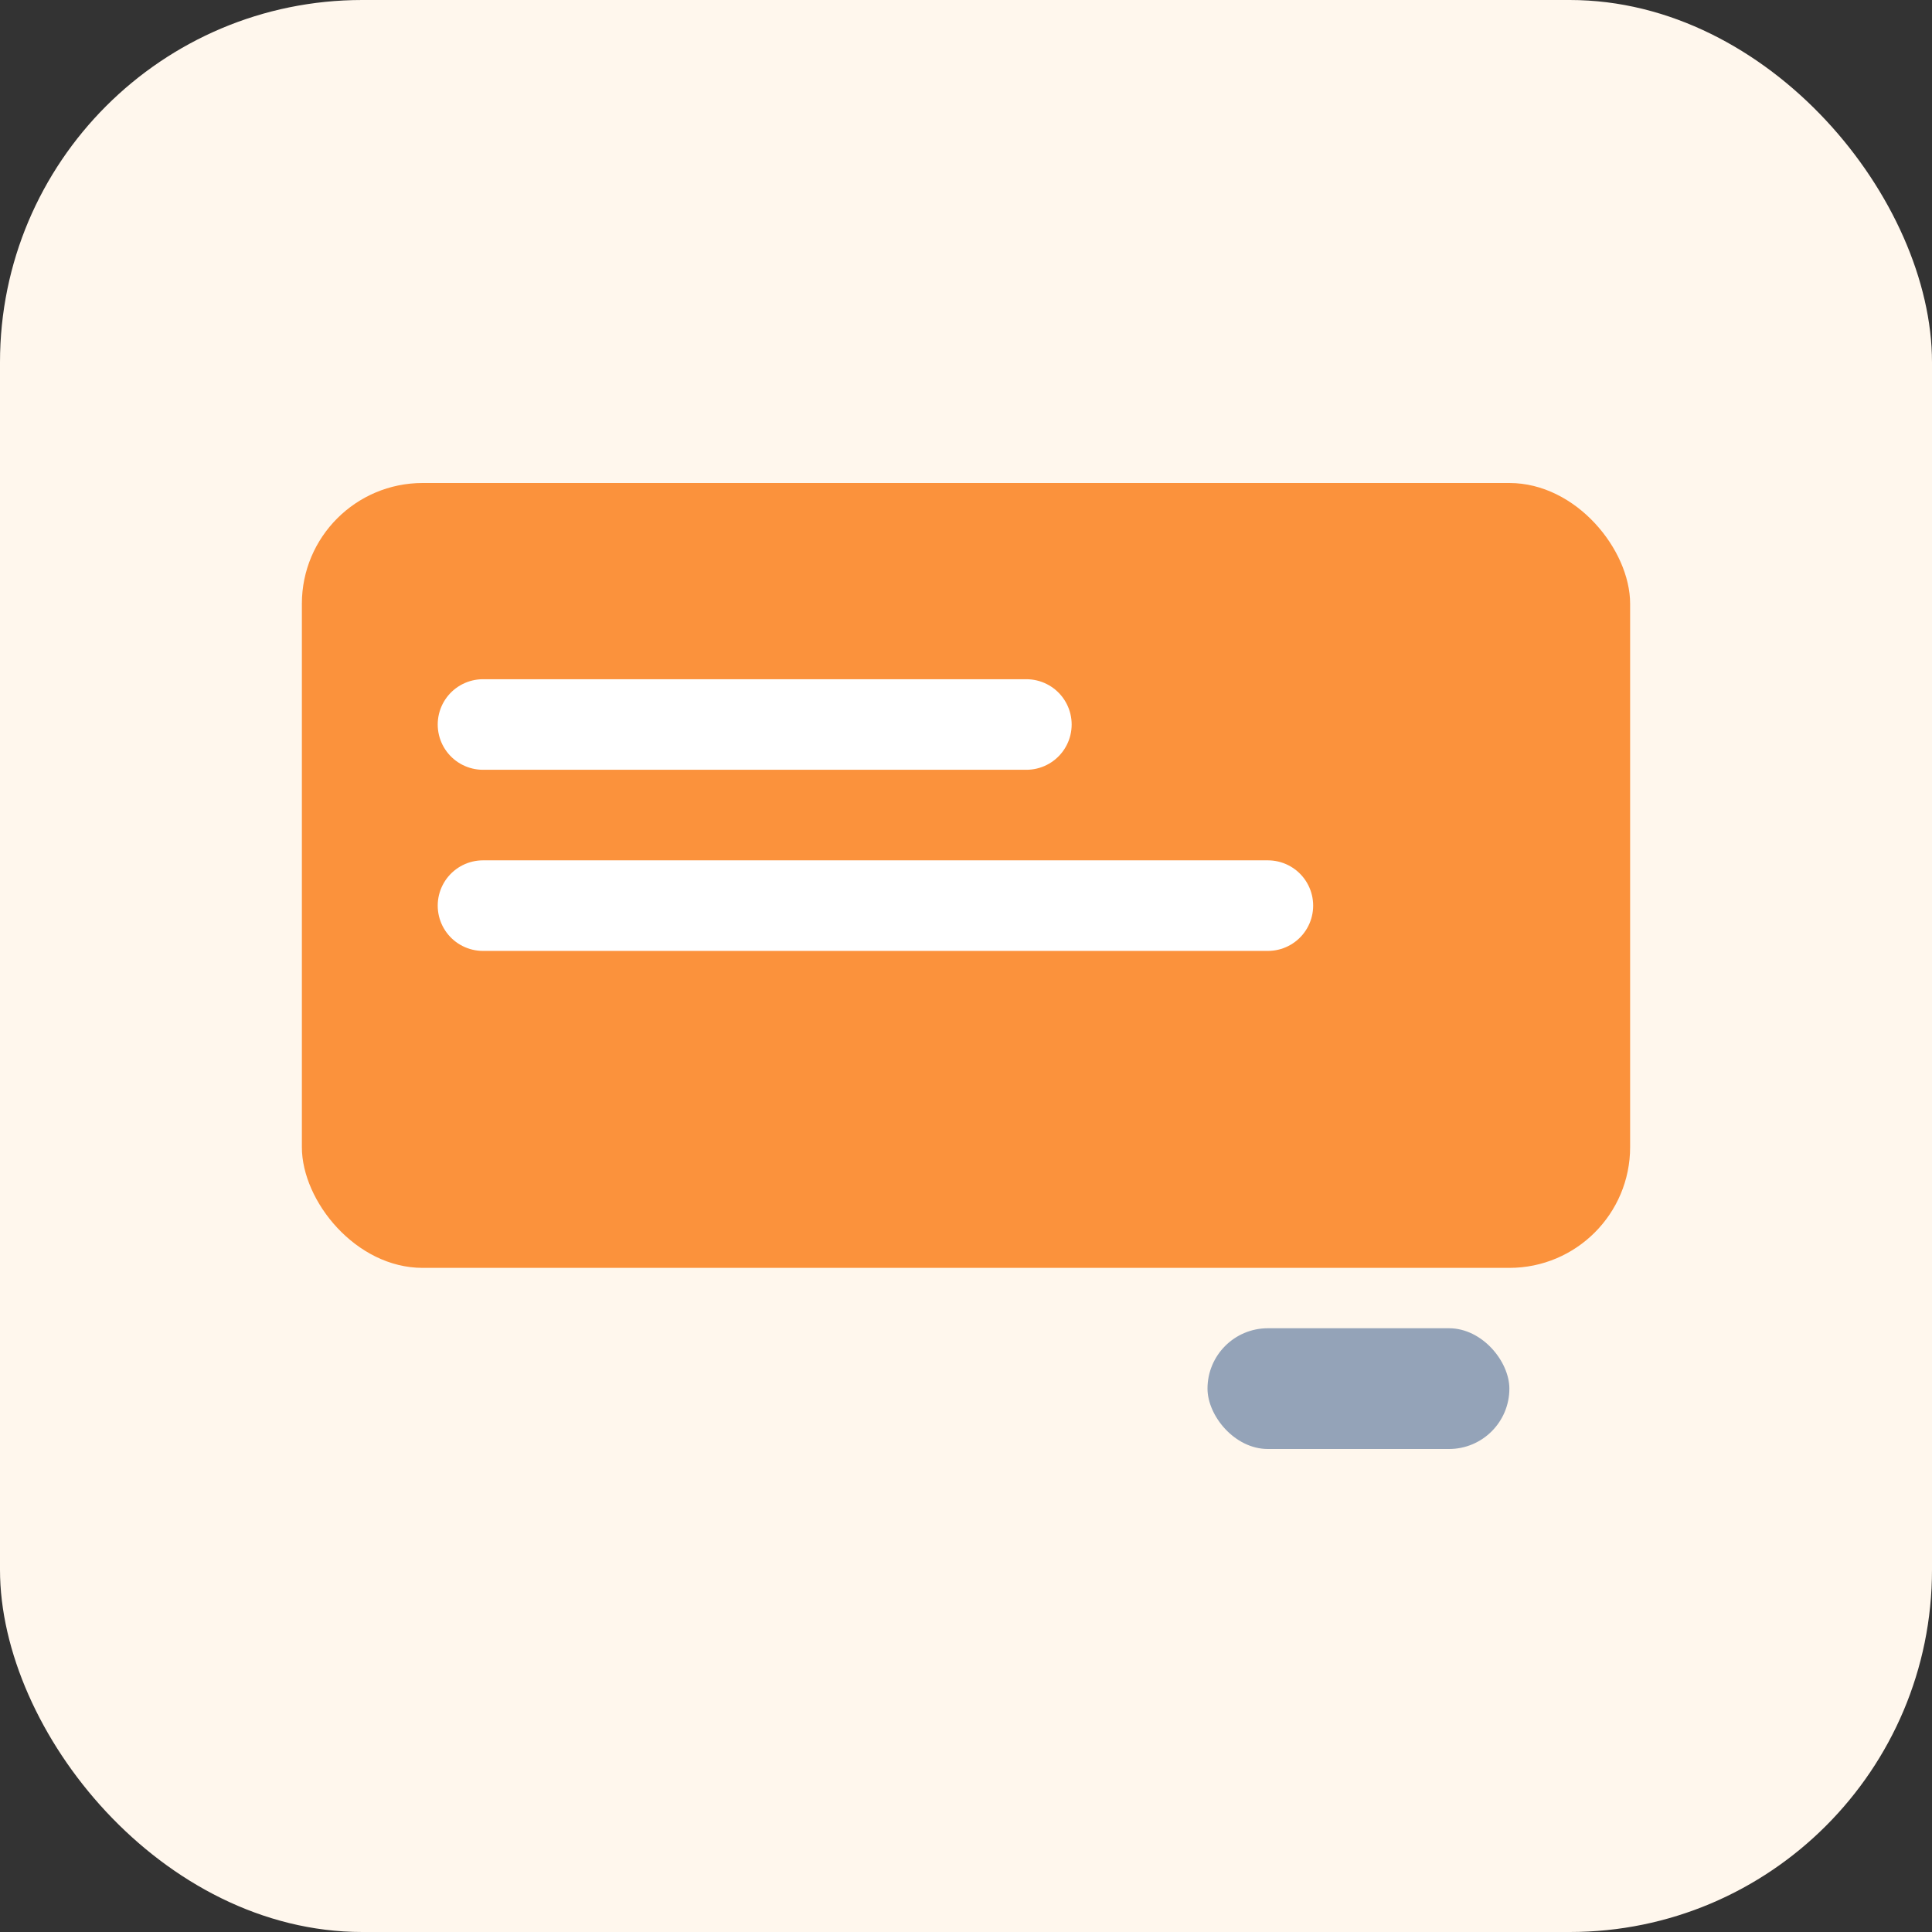 <svg xmlns="http://www.w3.org/2000/svg" viewBox="0 0 64 64" fill="none">
  <rect x="0" y="0" width="64" height="64" fill="#333333" stroke="none"/>
  <rect width="64" height="64" rx="12" fill="#FFF7ED"/>
  <!-- Blackboard -->
  <rect x="10" y="16" width="44" height="26" rx="4" fill="#FB923C"/>
  <path d="M16 24h18M16 30h26" stroke="#FFF" stroke-width="3" stroke-linecap="round"/>
  <!-- Chalk -->
  <rect x="40" y="44" width="10" height="4" rx="2" fill="#94A3B8"/>
</svg>

